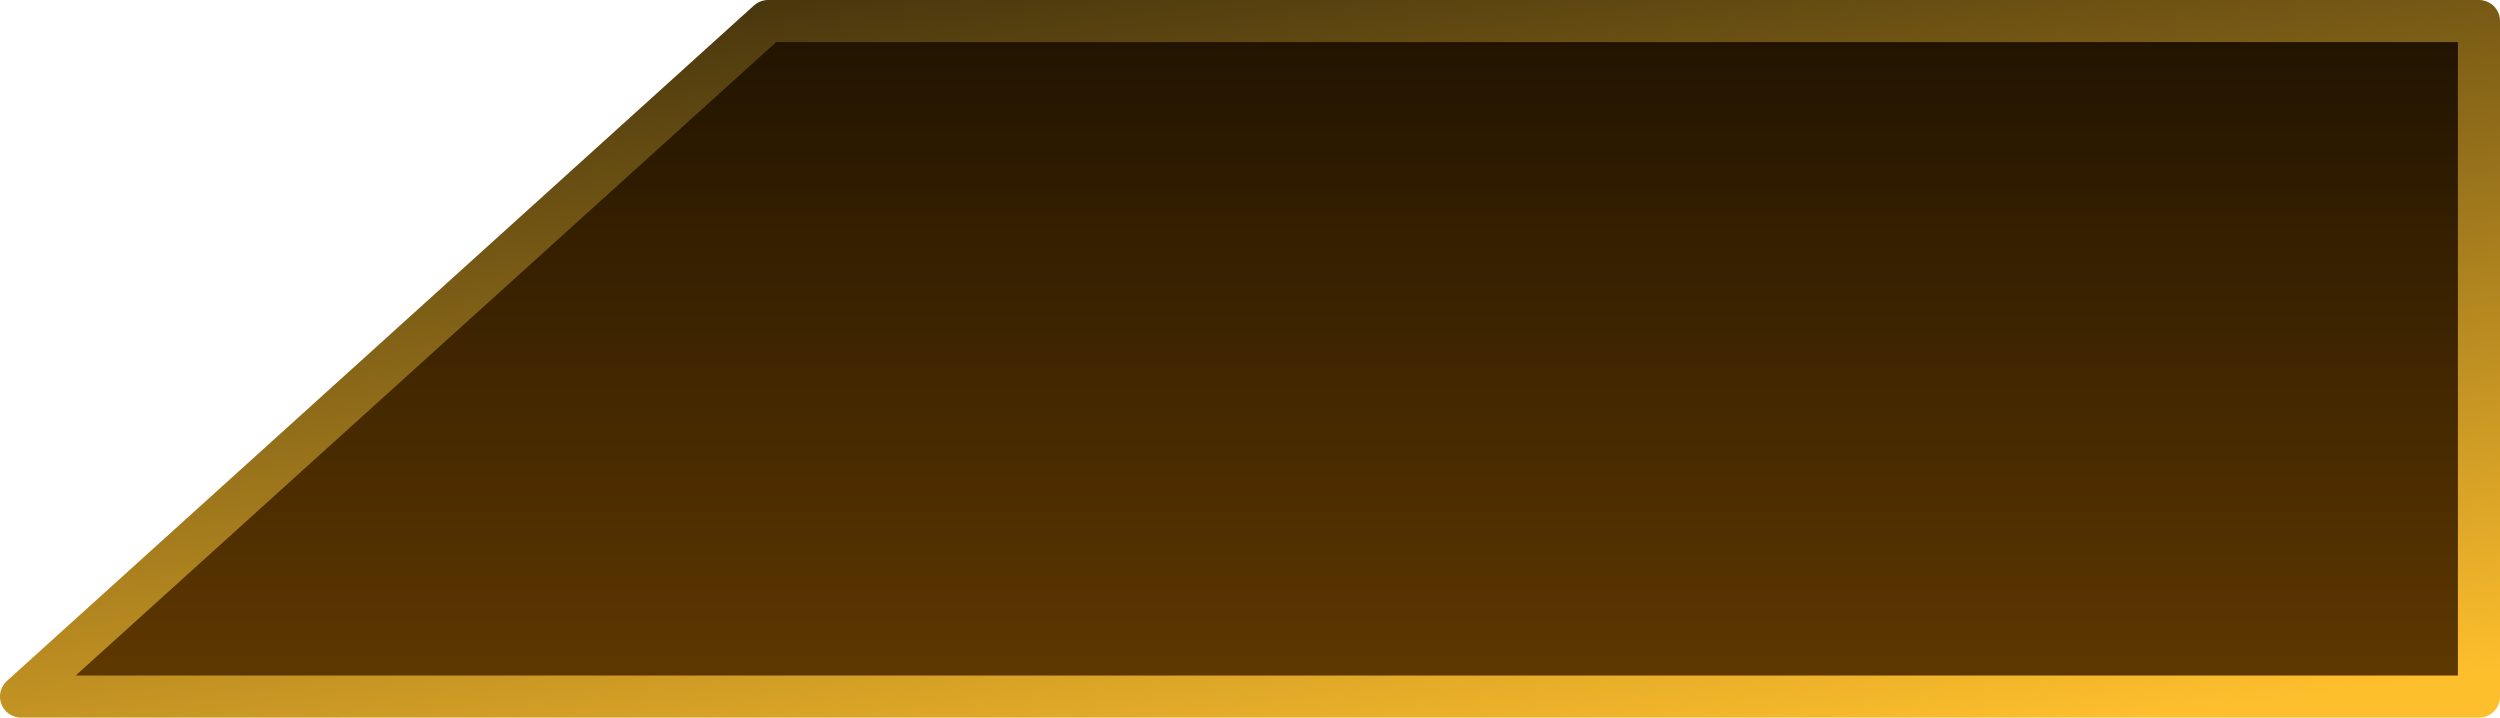 <?xml version="1.0" encoding="UTF-8" standalone="no"?>
<svg xmlns:xlink="http://www.w3.org/1999/xlink" height="17.05px" width="59.4px" xmlns="http://www.w3.org/2000/svg">
  <g transform="matrix(1.0, 0.0, 0.0, 1.0, 1.35, 15.05)">
    <path d="M57.55 -14.55 L57.55 1.5 -0.85 1.5 16.9 -14.55 57.55 -14.55" fill="url(#gradient0)" fill-rule="evenodd" stroke="none"/>
    <path d="M57.55 -14.55 L57.55 1.5 -0.85 1.5 16.9 -14.55 57.55 -14.55 Z" fill="none" stroke="url(#gradient1)" stroke-linecap="round" stroke-linejoin="round" stroke-width="1.0"/>
  </g>
  <defs>
    <linearGradient gradientTransform="matrix(0.0, 0.015, -0.014, 0.0, 29.65, -10.25)" gradientUnits="userSpaceOnUse" id="gradient0" spreadMethod="pad" x1="-819.2" x2="819.2">
      <stop offset="0.0" stop-color="#000000"/>
      <stop offset="1.0" stop-color="#623a00"/>
    </linearGradient>
    <linearGradient gradientTransform="matrix(0.002, 0.018, -0.015, 0.002, 29.6, -10.3)" gradientUnits="userSpaceOnUse" id="gradient1" spreadMethod="pad" x1="-819.2" x2="819.2">
      <stop offset="0.0" stop-color="#000000"/>
      <stop offset="1.0" stop-color="#febf2d"/>
    </linearGradient>
  </defs>
</svg>

